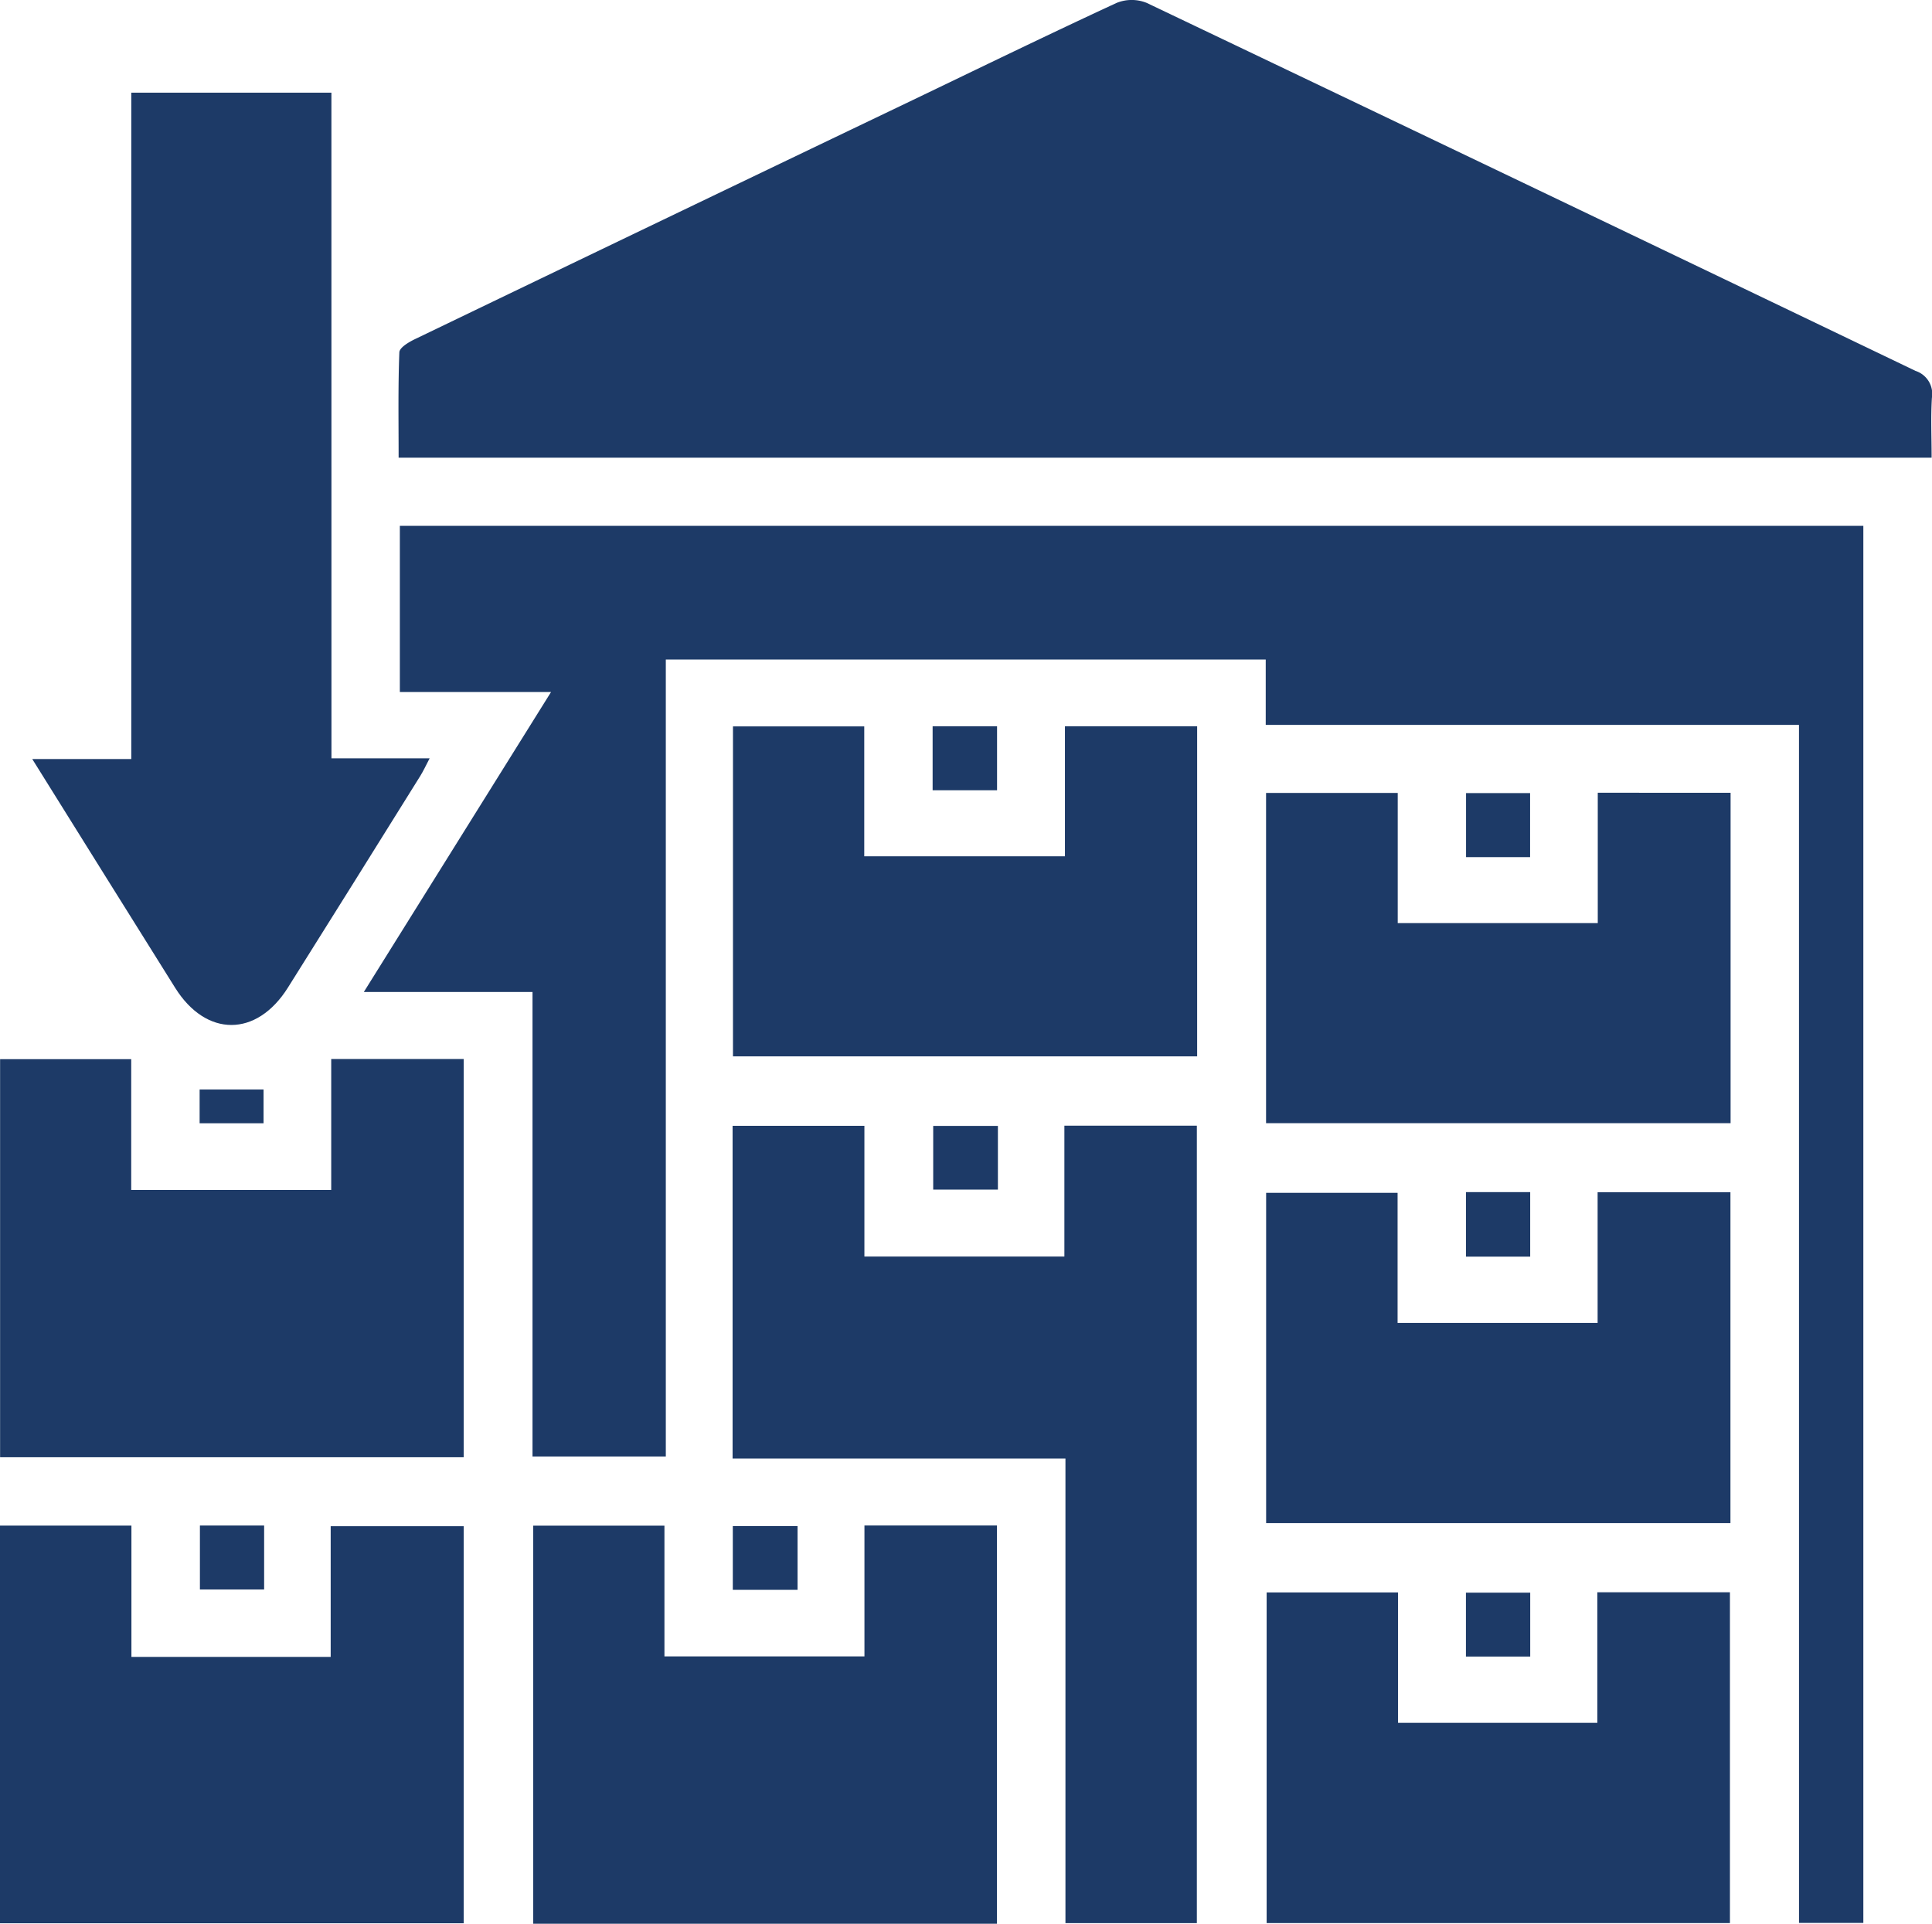 <svg xmlns="http://www.w3.org/2000/svg" xmlns:xlink="http://www.w3.org/1999/xlink" width="80" height="79.67" viewBox="0 0 80 79.67">
  <defs>
    <clipPath id="clip-path">
      <rect id="Rectangle_533" data-name="Rectangle 533" width="80" height="79.67" fill="#1d3a67"/>
    </clipPath>
  </defs>
  <g id="Group_901" data-name="Group 901" clip-path="url(#clip-path)">
    <path id="Path_3738" data-name="Path 3738" d="M103.042,71.286H80.961V68.579H56.12v33.007H50.6V82.346H43.616l7.751-12.421h-6.26V63.042h60.6V120.9h-2.664Z" transform="translate(-28.55 -41.265)" fill="#1d3a67"/>
    <path id="Path_3739" data-name="Path 3739" d="M111.248,18.955H47.771c0-1.465-.026-2.916.03-4.364.008-.2.4-.429.663-.554q10.277-4.95,20.564-9.878C71.848,2.805,74.66,1.435,77.5.121a1.66,1.66,0,0,1,1.25,0q15.928,7.6,31.835,15.24a1,1,0,0,1,.676,1.117c-.05.795-.012,1.6-.012,2.475" transform="translate(-31.265 0)" fill="#1d3a67"/>
    <path id="Path_3740" data-name="Path 3740" d="M16.257,38.676h4.066c-.161.306-.262.529-.39.734Q17.2,43.8,14.451,48.177c-1.292,2.054-3.379,2.057-4.663.009-1.951-3.112-3.892-6.23-5.92-9.479h4.1V11.11h8.287Z" transform="translate(-2.532 -7.272)" fill="#1d3a67"/>
    <path id="Path_3741" data-name="Path 3741" d="M87.817,148.741V134.963h5.458v5.415h8.281v-5.421h5.485v33.026H101.6V148.741Z" transform="translate(-57.482 -88.339)" fill="#1d3a67"/>
    <path id="Path_3742" data-name="Path 3742" d="M19.208,143.458H.012V126.972H5.441v5.415h8.282v-5.421h5.485Z" transform="translate(-0.008 -83.108)" fill="#1d3a67"/>
    <path id="Path_3743" data-name="Path 3743" d="M5.442,188.338h8.251v-5.414H19.2V199.37H0V182.9H5.442Z" transform="translate(0 -119.72)" fill="#1d3a67"/>
    <path id="Path_3744" data-name="Path 3744" d="M83.127,199.387h-19.2V182.9H69.36v5.415h8.282v-5.421h5.485Z" transform="translate(-41.847 -119.717)" fill="#1d3a67"/>
    <path id="Path_3745" data-name="Path 3745" d="M101.61,92.458V87.074h5.474v13.67H87.864V87.079H93.3v5.379Z" transform="translate(-57.513 -56.996)" fill="#1d3a67"/>
    <path id="Path_3746" data-name="Path 3746" d="M171,95.047v13.682H151.765V95.052h5.452v5.392H165.5v-5.4Z" transform="translate(-99.34 -62.214)" fill="#1d3a67"/>
    <path id="Path_3747" data-name="Path 3747" d="M165.5,142.938H171v13.7H151.774V142.961h5.443v5.386H165.5Z" transform="translate(-99.346 -93.562)" fill="#1d3a67"/>
    <path id="Path_3748" data-name="Path 3748" d="M157.278,190.907v5.4h8.253V190.9h5.49v13.7H151.837V190.907Z" transform="translate(-99.388 -124.958)" fill="#1d3a67"/>
    <rect id="Rectangle_525" data-name="Rectangle 525" width="2.668" height="2.651" transform="translate(38.618 30.077)" fill="#1d3a67"/>
    <rect id="Rectangle_526" data-name="Rectangle 526" width="2.652" height="2.652" transform="translate(60.706 32.845)" fill="#1d3a67"/>
    <rect id="Rectangle_527" data-name="Rectangle 527" width="2.679" height="2.637" transform="translate(38.642 46.628)" fill="#1d3a67"/>
    <rect id="Rectangle_528" data-name="Rectangle 528" width="2.66" height="2.673" transform="translate(60.702 49.37)" fill="#1d3a67"/>
    <rect id="Rectangle_529" data-name="Rectangle 529" width="2.659" height="2.65" transform="translate(8.278 63.178)" fill="#1d3a67"/>
    <rect id="Rectangle_530" data-name="Rectangle 530" width="2.681" height="2.64" transform="translate(30.344 63.201)" fill="#1d3a67"/>
    <rect id="Rectangle_531" data-name="Rectangle 531" width="2.662" height="2.646" transform="translate(60.701 65.958)" fill="#1d3a67"/>
    <rect id="Rectangle_532" data-name="Rectangle 532" width="2.647" height="1.398" transform="translate(8.266 45.121)" fill="#1d3a67"/>
  </g>
</svg>
